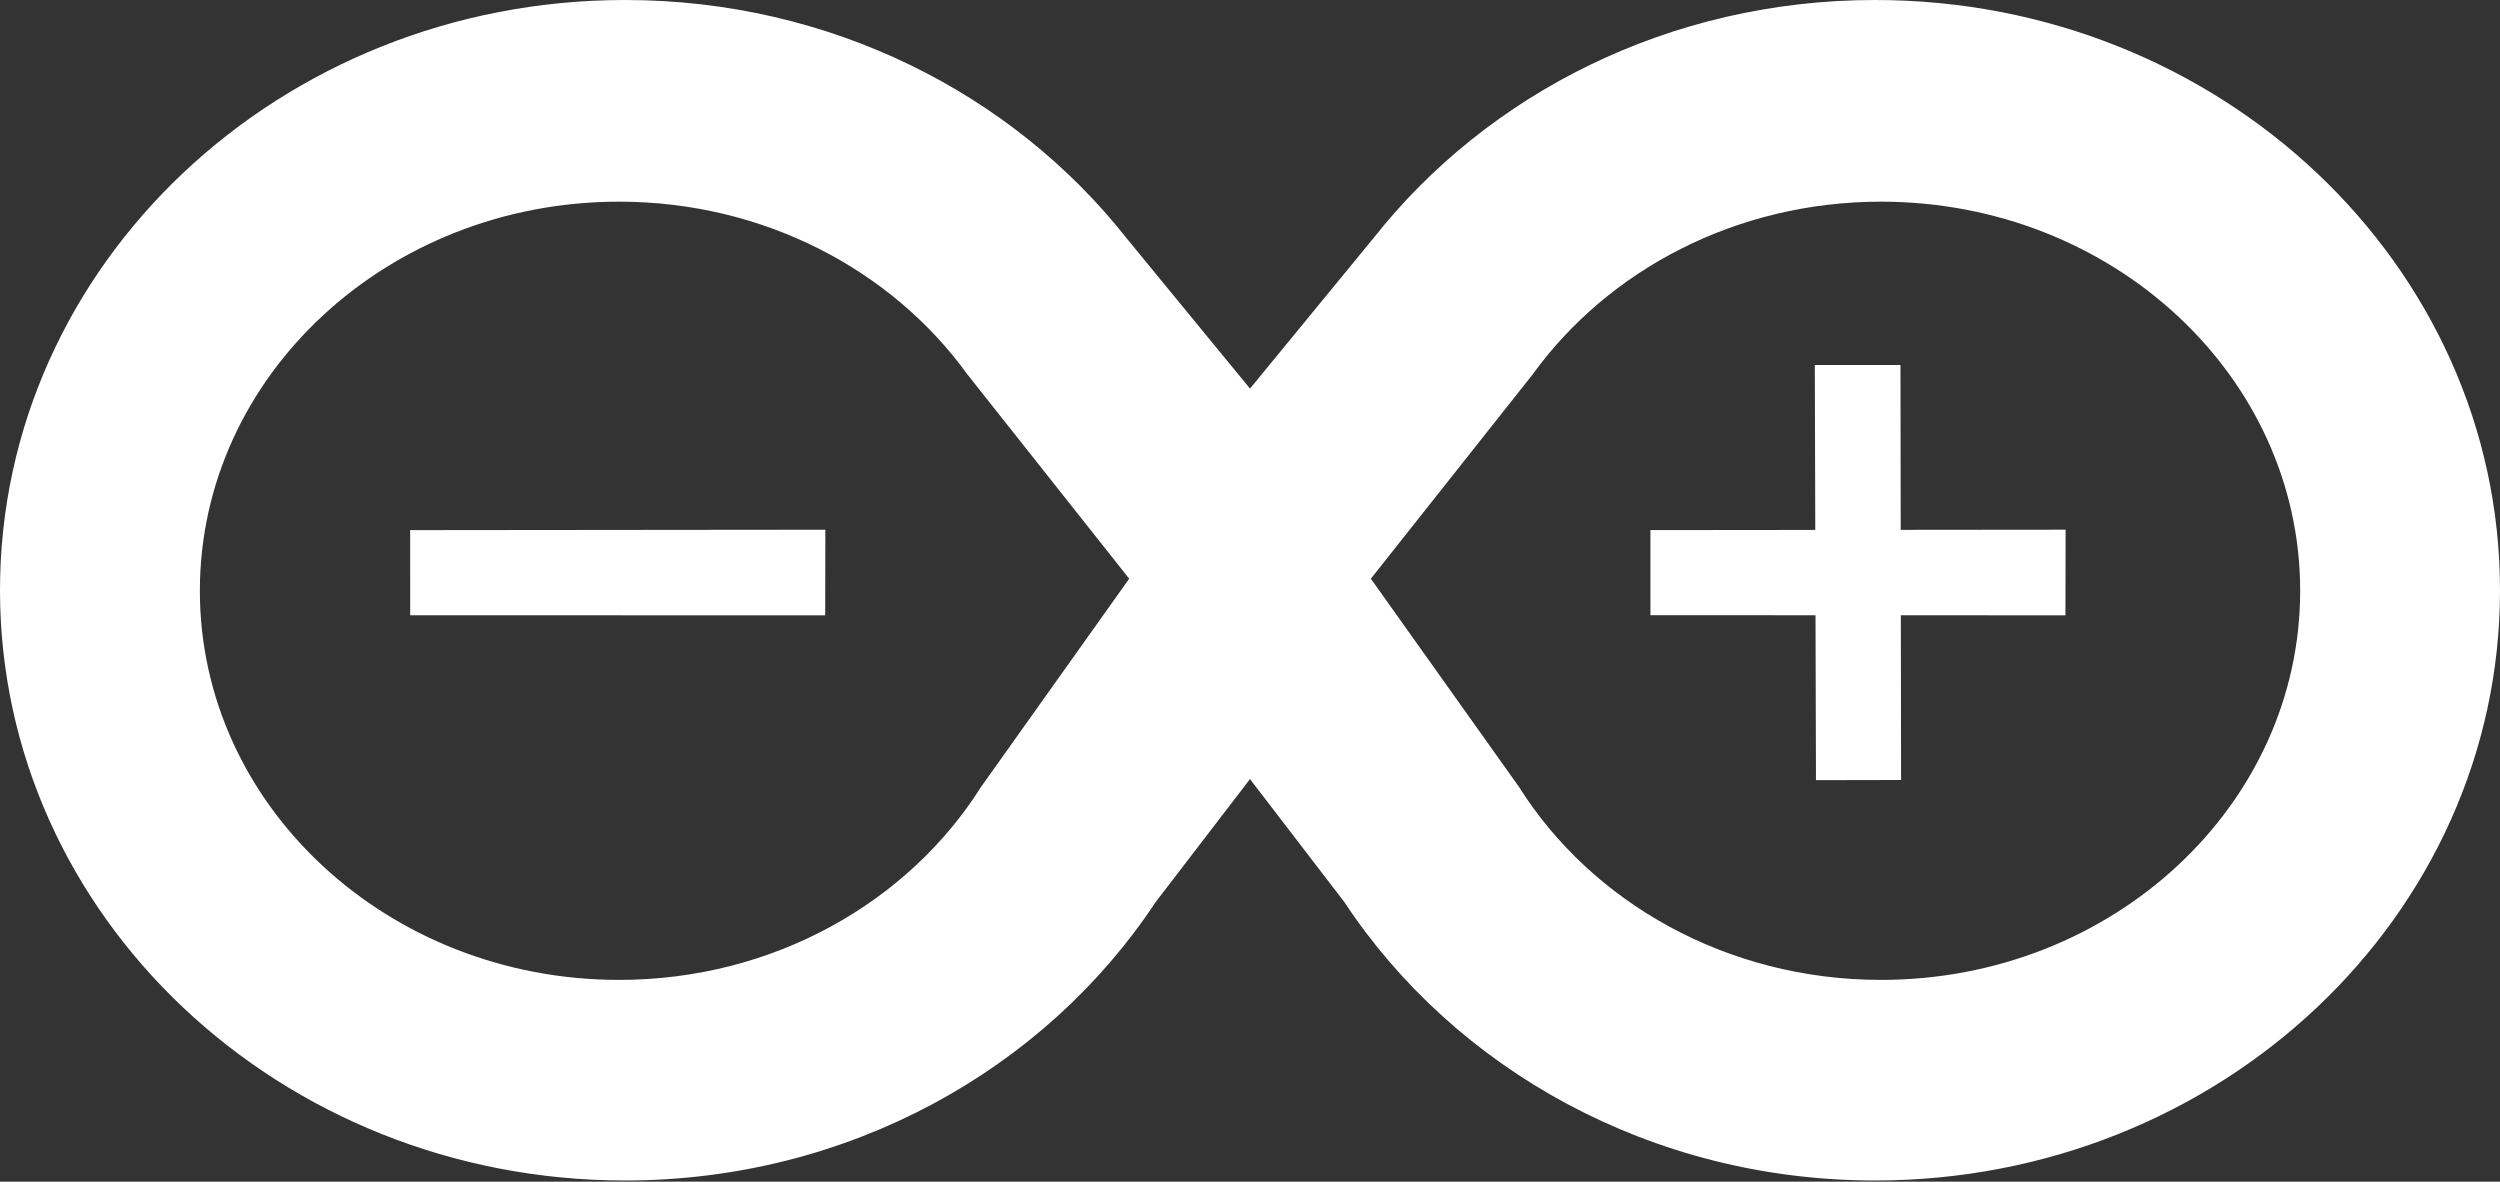 <?xml version="1.0" encoding="UTF-8" standalone="no"?>
<!DOCTYPE svg PUBLIC "-//W3C//DTD SVG 1.1//EN" "http://www.w3.org/Graphics/SVG/1.1/DTD/svg11.dtd">
<svg width="100%" height="100%" viewBox="0 0 1024 484" version="1.1" xmlns="http://www.w3.org/2000/svg" xmlns:xlink="http://www.w3.org/1999/xlink" xml:space="preserve" xmlns:serif="http://www.serif.com/" style="fill-rule:evenodd;clip-rule:evenodd;stroke-linejoin:round;stroke-miterlimit:2;">
    <rect x="0" y="0" width="1024" height="484" fill="#333333" stroke="none"/>
    <g transform="matrix(1,0,0,1,0,0)">
        <path d="M512,159.17L562.595,97.52C609.275,38.352 683.932,0 768,0C909.29,0 1024,108.331 1024,241.765C1024,375.199 909.29,483.531 768,483.531C676.35,483.531 595.883,437.948 550.651,369.493L512,319.115L473.349,369.493C428.117,437.948 347.65,483.531 256,483.531C114.71,483.531 0,375.199 0,241.765C0,108.331 114.71,0 256,0C340.068,0 414.725,38.352 461.405,97.52L512,159.17ZM401.901,322.227C372.116,369.547 316.807,401.367 253.556,401.367C158.798,401.367 81.866,329.95 81.866,241.985C81.866,154.02 158.798,82.603 253.556,82.603C312.979,82.603 365.392,110.688 396.211,153.318L462.518,237.038L401.901,322.227ZM622.117,322.227C651.903,369.547 707.211,401.367 770.462,401.367C865.221,401.367 942.152,329.95 942.152,241.985C942.152,154.02 865.221,82.603 770.462,82.603C711.039,82.603 658.627,110.688 627.807,153.318L561.5,237.038L622.117,322.227Z" style="fill:white;"/>
    </g>
    <g transform="matrix(1,0,0,1,0,0)">
        <path d="M168.005,217.142L338.065,216.972L337.998,252.053L168.012,252L168.005,217.142Z" style="fill:white;"/>
    </g>
    <path d="M743.539,217.06L743.352,149.504L778.433,149.509L778.531,217.026L846.073,216.958L846.005,252.037L778.582,252.016L778.68,319.484L743.822,319.553L743.635,252.005L676.02,251.984L676.012,217.128L743.539,217.06Z" style="fill:white;"/>
</svg>
